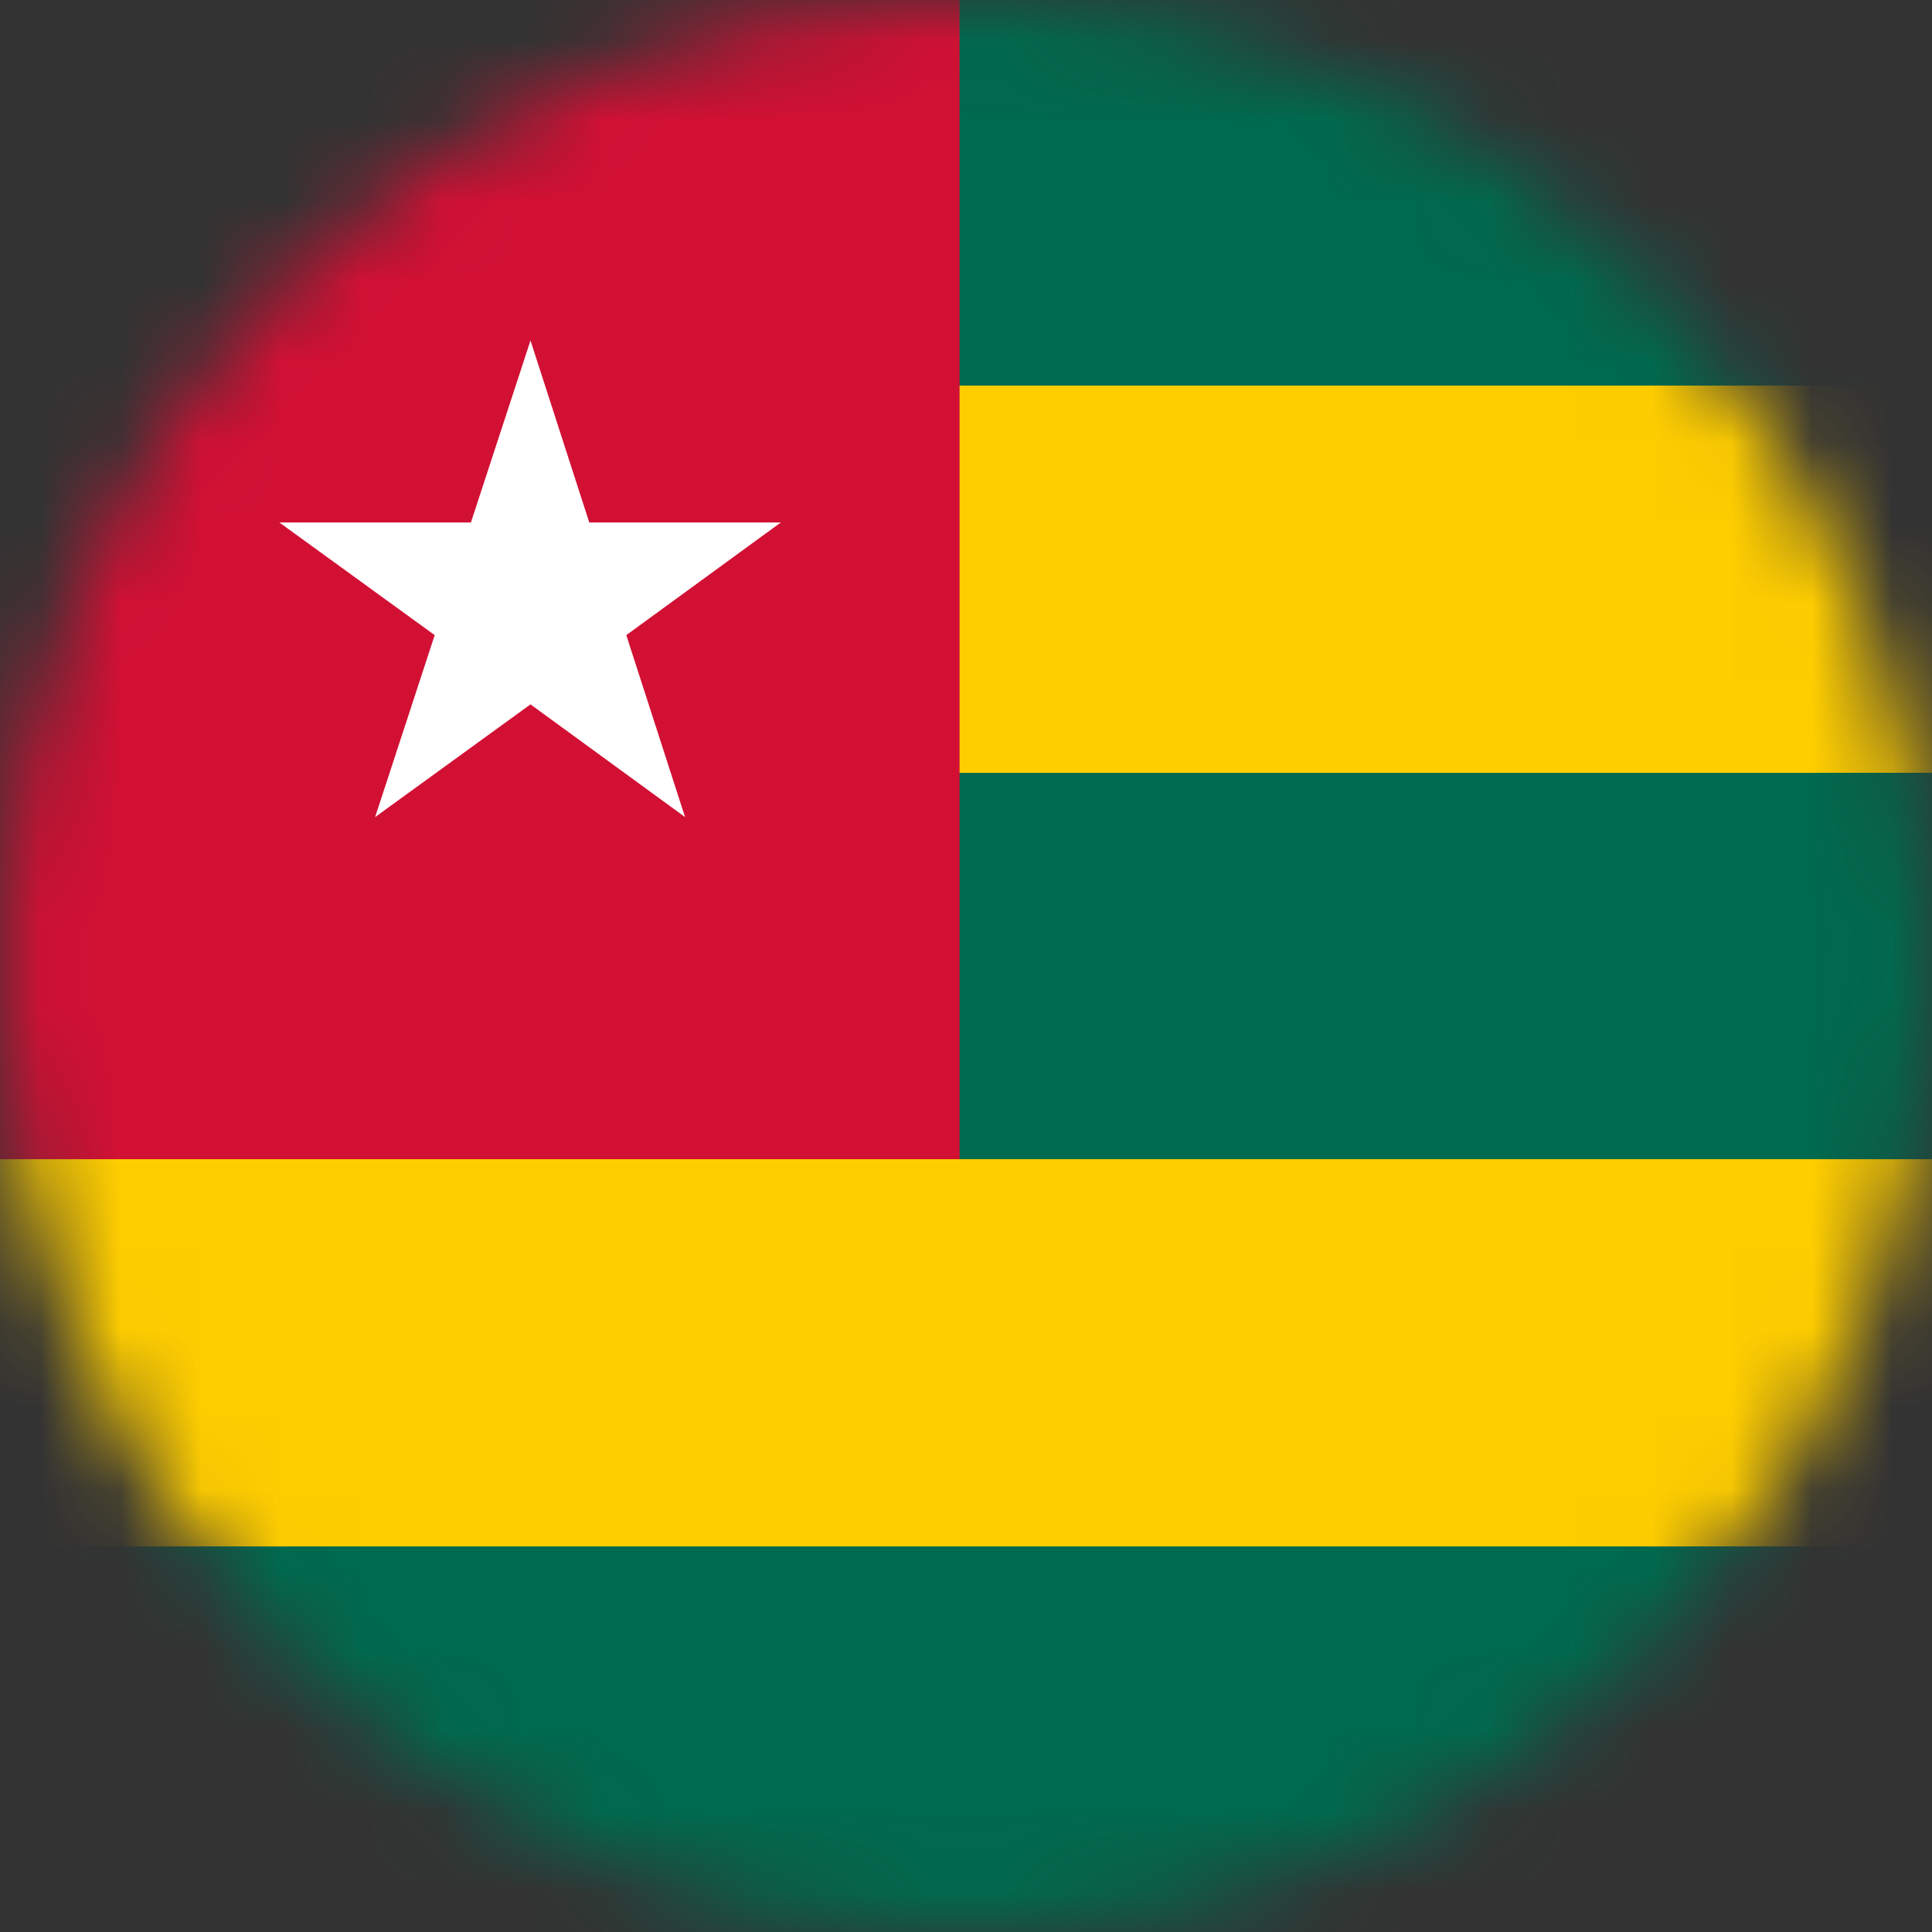 <svg width="24" height="24" viewBox="0 0 24 24" fill="none" xmlns="http://www.w3.org/2000/svg">
<rect x="0" y="0" width="24" height="24" fill="#333333" stroke="none"/>
<g clip-path="url(#clip0_161_11058)">
<mask id="mask0_161_11058" style="mask-type:luminance" maskUnits="userSpaceOnUse" x="0" y="0" width="24" height="24">
<path d="M12 24C18.627 24 24 18.627 24 12C24 5.373 18.627 7.62939e-06 12 7.62939e-06C5.373 7.62939e-06 0 5.373 0 12C0 18.627 5.373 24 12 24Z" fill="white"/>
</mask>
<g mask="url(#mask0_161_11058)">
<path d="M-2.5 -0.02H33.54V24.01H-2.5V-0.02Z" fill="#006A4E"/>
<path d="M-2.5 4.79H33.54V9.6H-2.5V4.79Z" fill="#FFCE00"/>
<path d="M-2.5 14.4H33.54V19.21H-2.5V14.4Z" fill="#FFCE00"/>
<path d="M-2.5 -0.02H11.92V14.4H-2.5V-0.02Z" fill="#D21034"/>
<path d="M7.78 7.89L9.7 6.49H7.32L6.59 4.23L5.85 6.49H3.47L5.4 7.89L4.66 10.15L6.59 8.75L8.51 10.15L7.78 7.89Z" fill="white"/>
</g>
</g>
<defs>
<clipPath id="clip0_161_11058">
<rect width="24" height="24" fill="white"/>
</clipPath>
</defs>
</svg>
